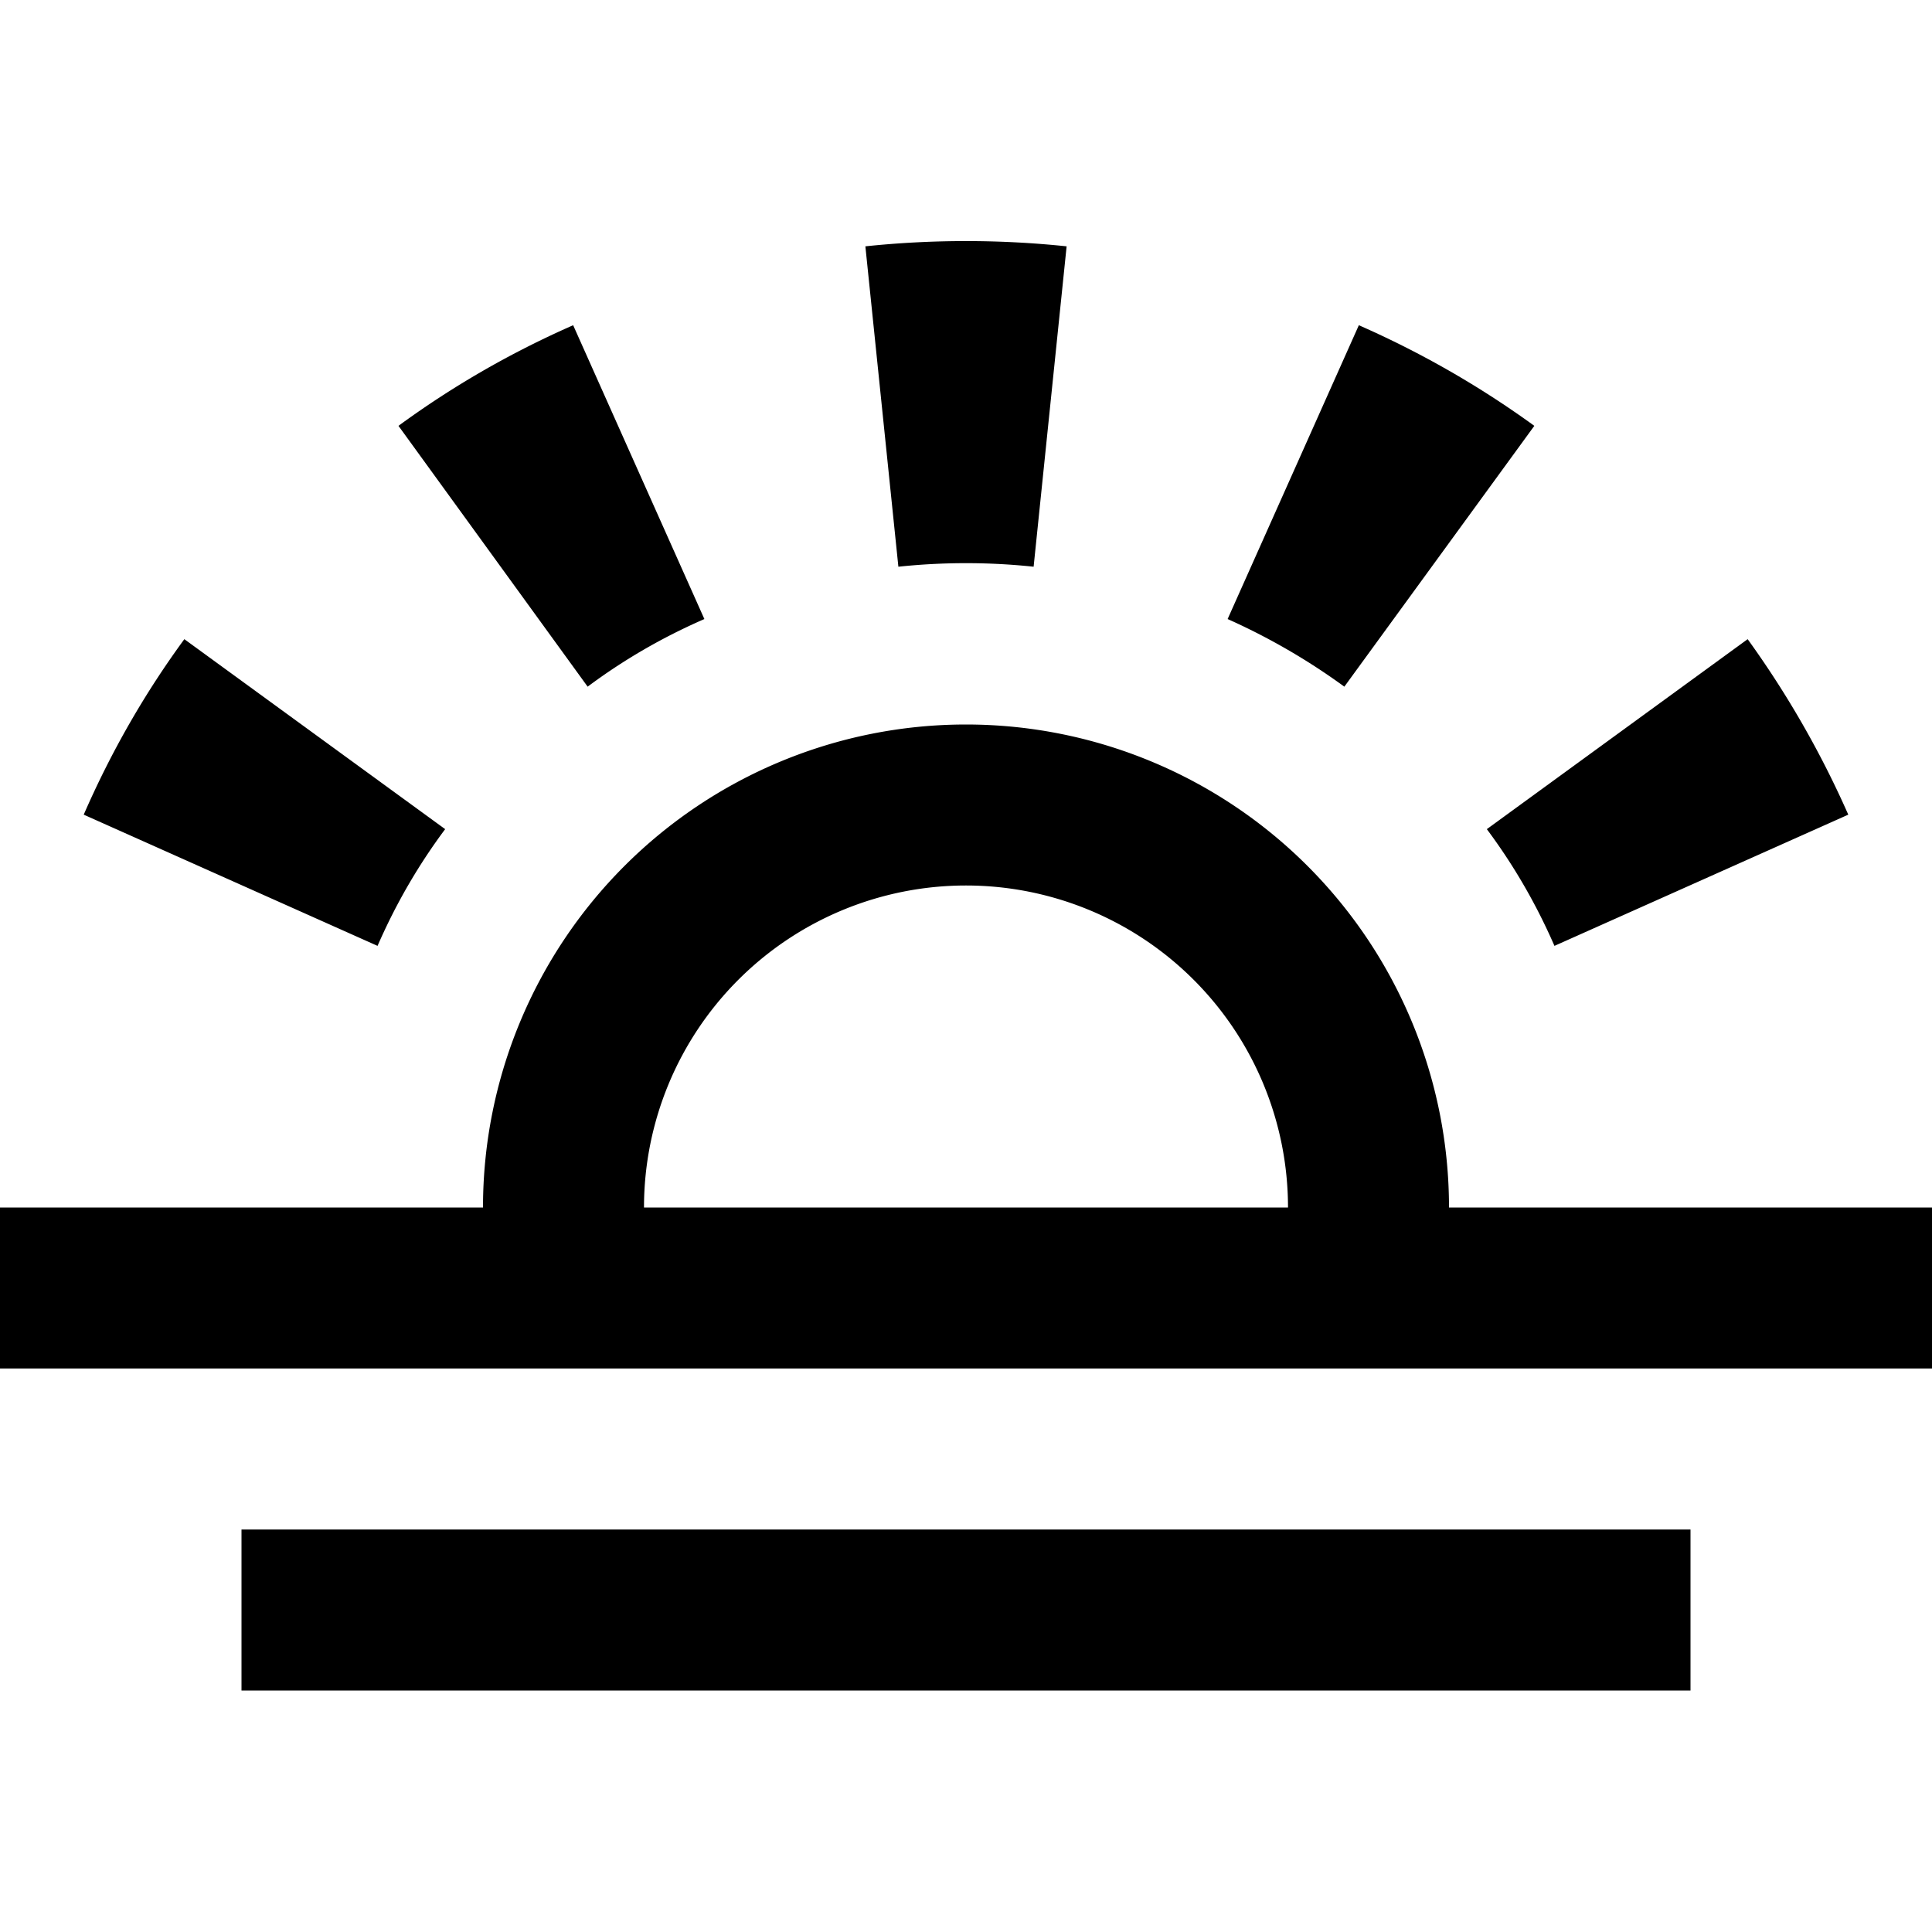 <svg xmlns="http://www.w3.org/2000/svg" width="24" height="24"><path d="m12.84 7.04.41-3.98a12 12 0 0 0-2.5 0l.41 3.98a8 8 0 0 1 1.68 0m-5.72-3q-1.16.51-2.17 1.25L7.3 8.53q.67-.5 1.45-.84zm11.94 1.25q-1.02-.74-2.18-1.25l-1.63 3.65a8 8 0 0 1 1.45.84zM2.29 7.94q-.74 1.01-1.25 2.18l3.65 1.63q.34-.78.84-1.45zm20.67 2.18a12 12 0 0 0-1.25-2.18l-3.24 2.36q.5.67.84 1.45zM12 9a6 6 0 0 0-6 6H0v2h24v-2h-6a6 6 0 0 0-6-6m4 6H8a4 4 0 0 1 8 0M3 21h18v-2H3z"/></svg>